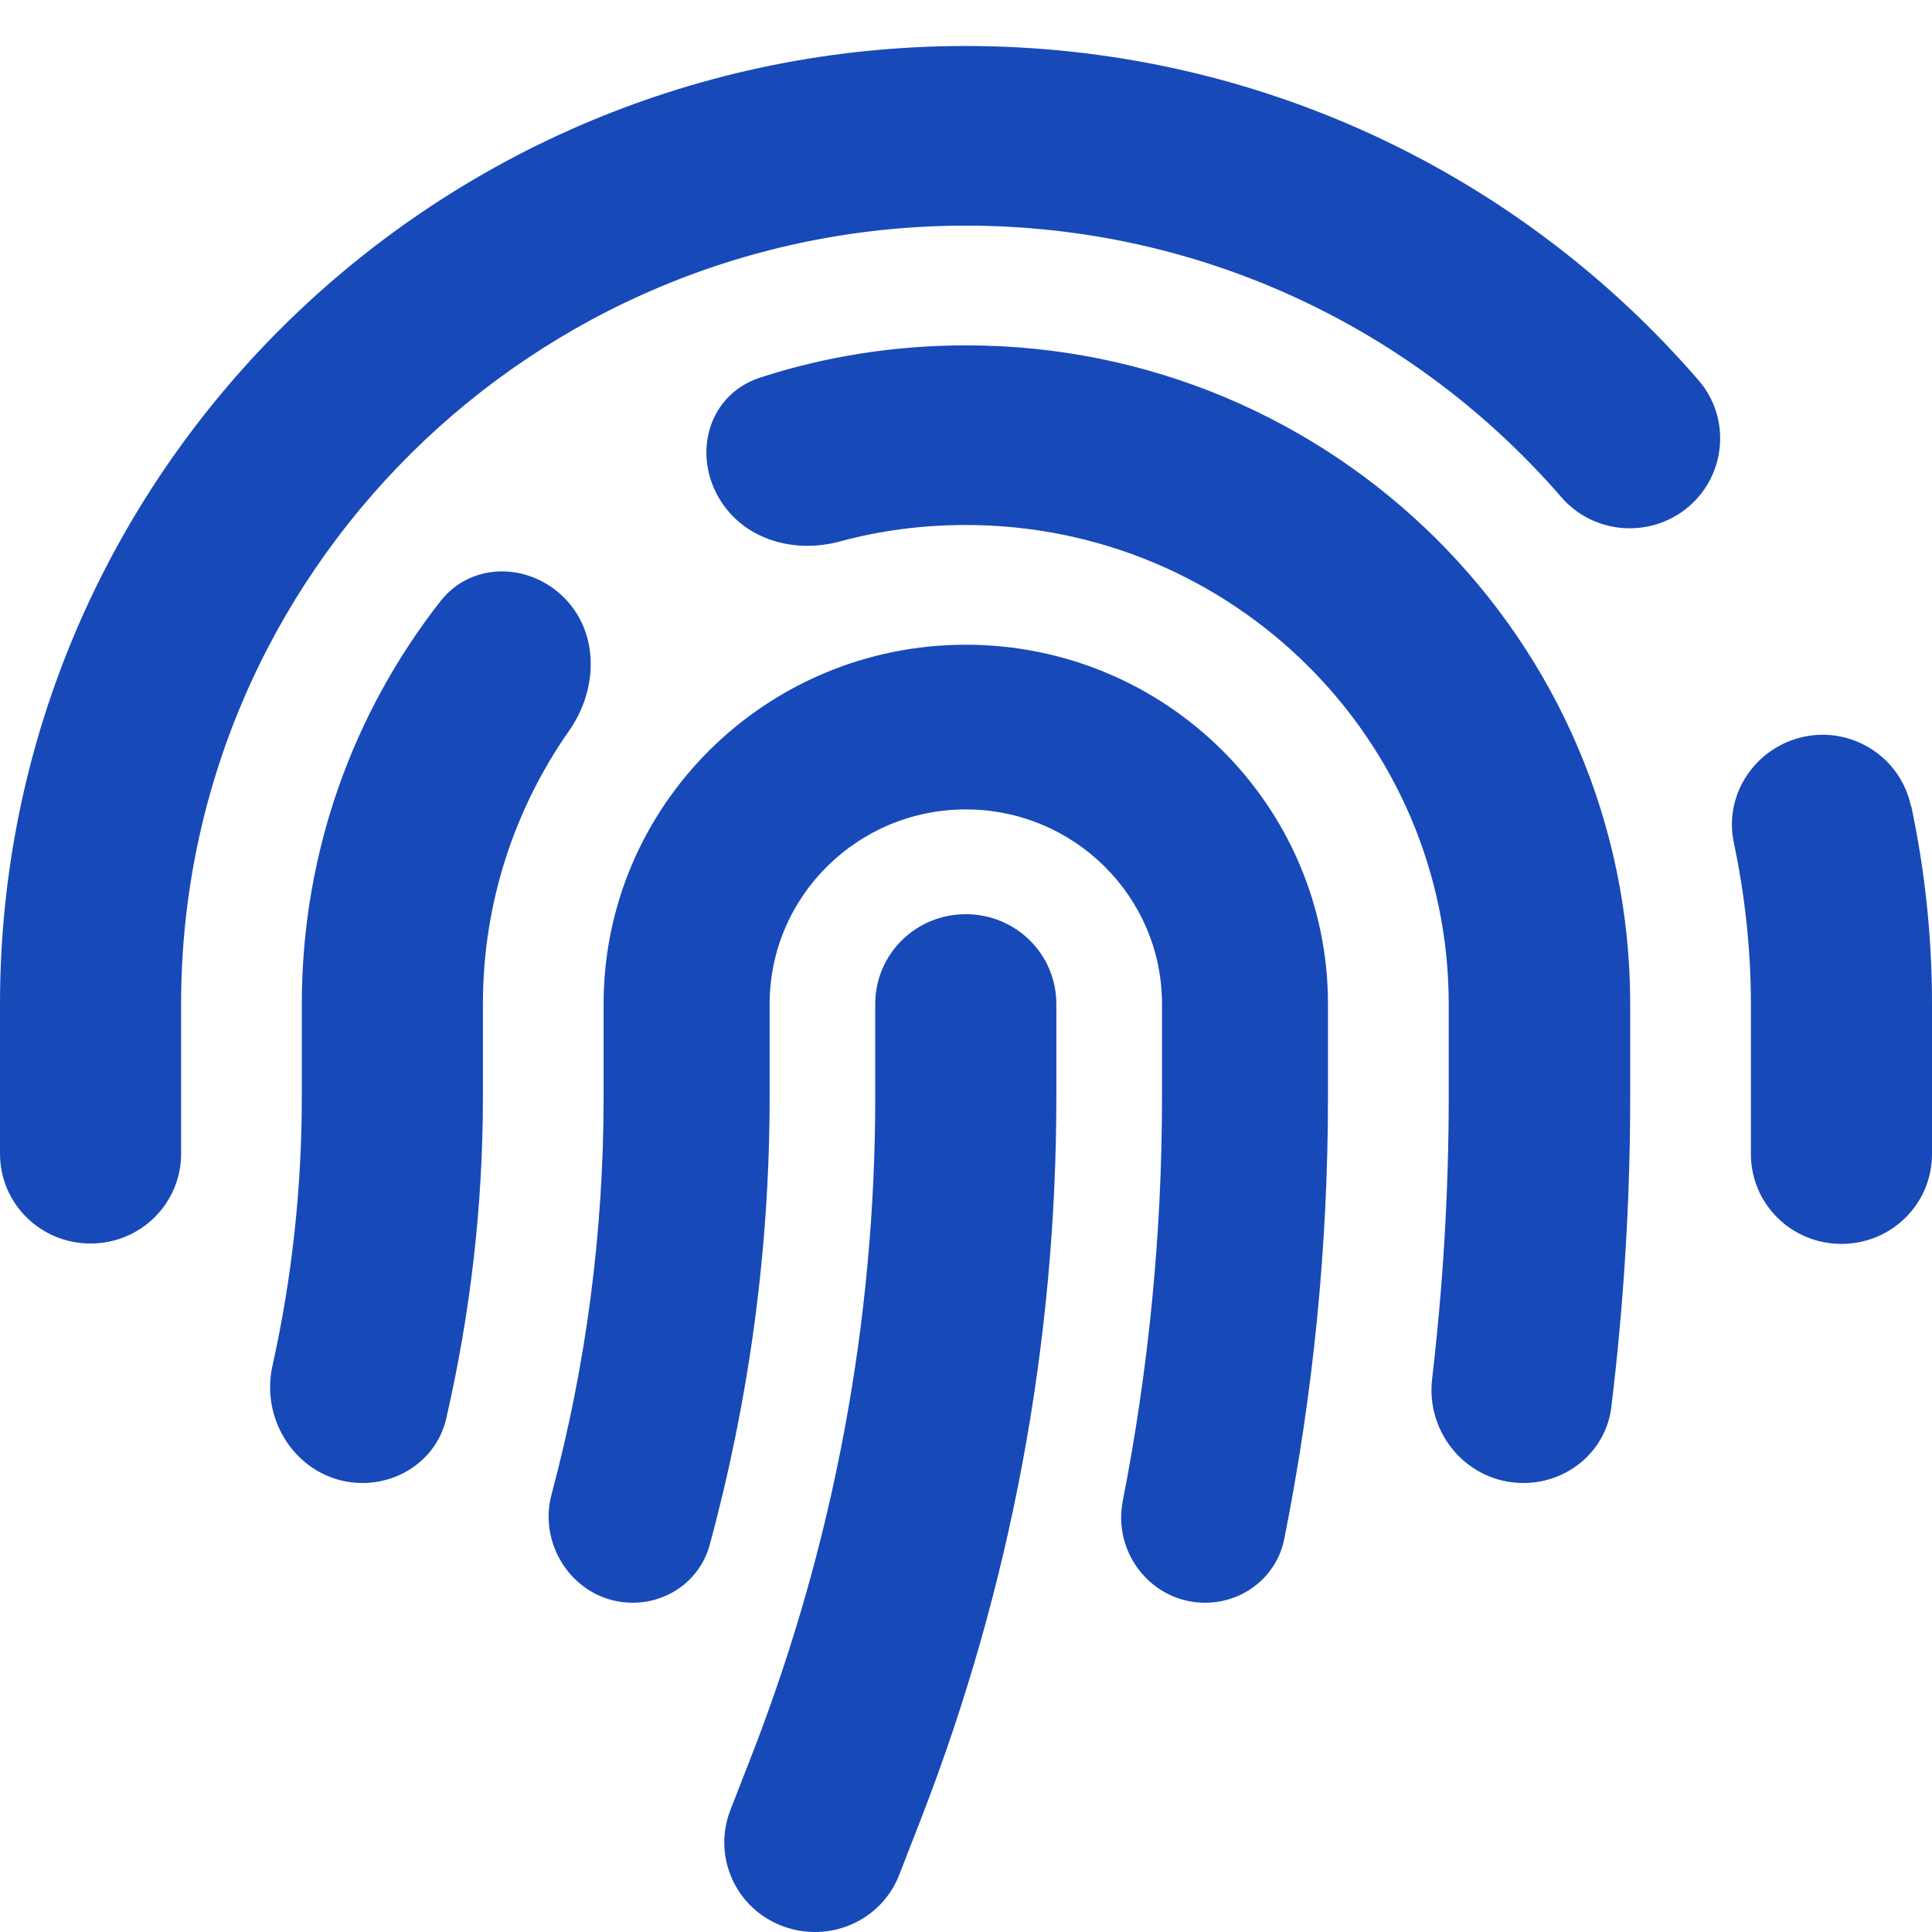 <svg width="42" height="42" viewBox="0 0 42 42" fill="none" xmlns="http://www.w3.org/2000/svg">
<path d="M3.937 21.826C3.937 12.479 11.572 4.905 20.996 4.905C26.171 4.905 30.805 7.191 33.938 10.803C34.643 11.624 35.89 11.714 36.71 11.014C37.53 10.315 37.629 9.078 36.923 8.265C33.077 3.815 27.369 1 20.996 1C9.399 1 0 10.323 0 21.826V25.08C0 26.162 0.878 27.033 1.968 27.033C3.059 27.033 3.937 26.162 3.937 25.08V21.826ZM41.541 17.523C41.319 16.465 40.27 15.79 39.212 16.017C38.154 16.245 37.465 17.279 37.694 18.328C37.932 19.459 38.063 20.63 38.063 21.834V25.088C38.063 26.17 38.941 27.041 40.032 27.041C41.122 27.041 42 26.17 42 25.088V21.826C42 20.354 41.844 18.914 41.549 17.523H41.541ZM20.996 7.508C19.438 7.508 17.928 7.752 16.526 8.208C15.279 8.615 14.992 10.136 15.845 11.128C16.428 11.803 17.387 12.007 18.257 11.771C19.126 11.535 20.044 11.413 20.996 11.413C26.794 11.413 31.494 16.075 31.494 21.826V23.852C31.494 25.902 31.371 27.944 31.133 29.977C30.994 31.165 31.904 32.239 33.118 32.239C34.086 32.239 34.914 31.54 35.029 30.588C35.299 28.359 35.439 26.113 35.439 23.86V21.826C35.439 13.919 28.976 7.508 21.004 7.508H20.996ZM12.36 13.097C11.613 12.235 10.285 12.17 9.579 13.065C7.685 15.481 6.561 18.523 6.561 21.826V23.852C6.561 25.82 6.348 27.789 5.921 29.701C5.643 30.97 6.569 32.239 7.882 32.239C8.743 32.239 9.514 31.67 9.702 30.832C10.227 28.546 10.498 26.211 10.498 23.852V21.826C10.498 19.613 11.195 17.563 12.376 15.879C12.967 15.033 13.032 13.878 12.36 13.097ZM20.996 14.016C16.649 14.016 13.122 17.514 13.122 21.826V23.852C13.122 26.772 12.745 29.668 11.991 32.483C11.679 33.647 12.54 34.842 13.754 34.842C14.533 34.842 15.222 34.338 15.427 33.59C16.288 30.417 16.731 27.146 16.731 23.852V21.826C16.731 19.491 18.642 17.596 20.996 17.596C23.35 17.596 25.261 19.491 25.261 21.826V23.852C25.261 26.805 24.974 29.742 24.408 32.63C24.186 33.76 25.039 34.842 26.196 34.842C27.032 34.842 27.754 34.273 27.918 33.459C28.549 30.303 28.869 27.09 28.869 23.852V21.826C28.869 17.514 25.343 14.016 20.996 14.016ZM22.964 21.826C22.964 20.744 22.087 19.874 20.996 19.874C19.905 19.874 19.027 20.744 19.027 21.826V23.852C19.027 28.725 18.125 33.557 16.362 38.105L15.878 39.349C15.485 40.358 15.993 41.489 17.01 41.871C18.027 42.254 19.167 41.757 19.552 40.748L20.036 39.504C21.972 34.509 22.964 29.205 22.964 23.852V21.826Z" fill="#1749B9"/>
</svg>
